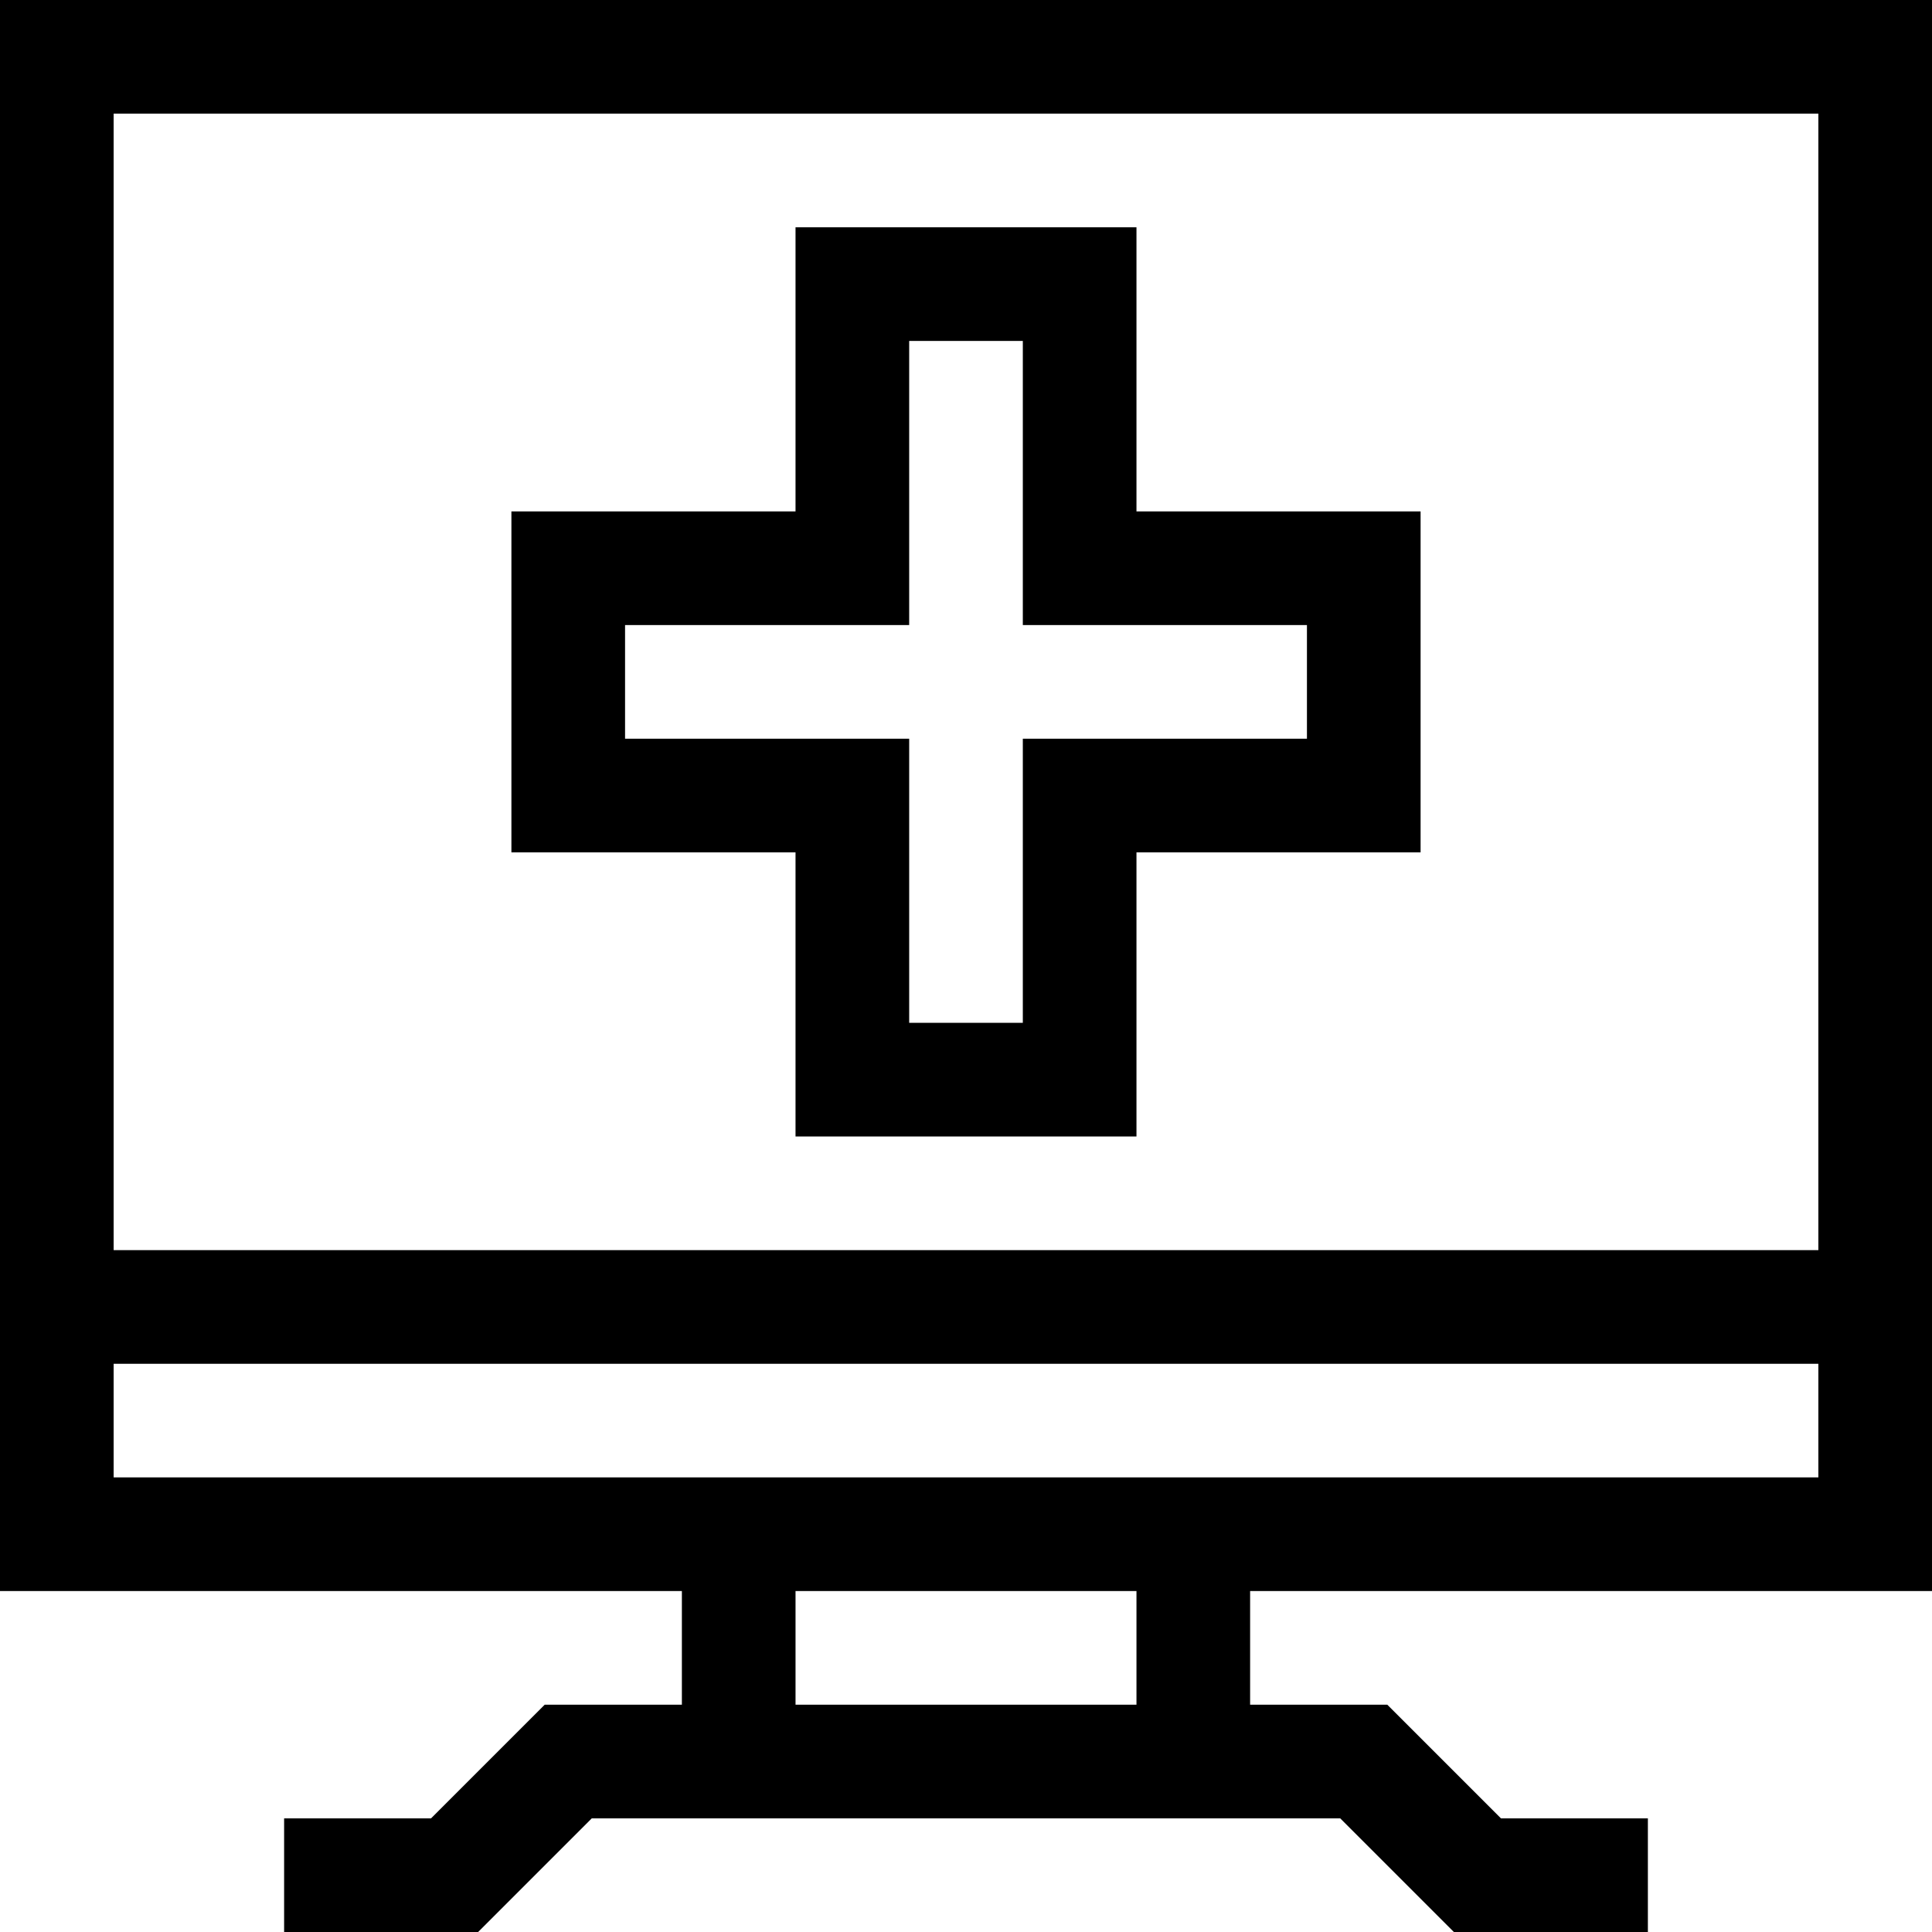 <svg id="Layer_1" enable-background="new 0 0 510 510" height="512" viewBox="0 0 510 510" width="512" xmlns="http://www.w3.org/2000/svg"><g><path d="m510 420v-420h-510v420h180v30h-36.213l-30 30h-38.787v30h51.213l30-30h197.573l30 30h51.214v-30h-38.787l-30-30h-36.213v-30zm-30-390v300h-450v-300zm-450 330h450v30h-450zm270 90h-90v-30h90z"/><path d="m210 300h90v-75h75v-90h-75v-75h-90v75h-75v90h75zm-45-105v-30h75v-75h30v75h75v30h-75v75h-30v-75z"/></g></svg>